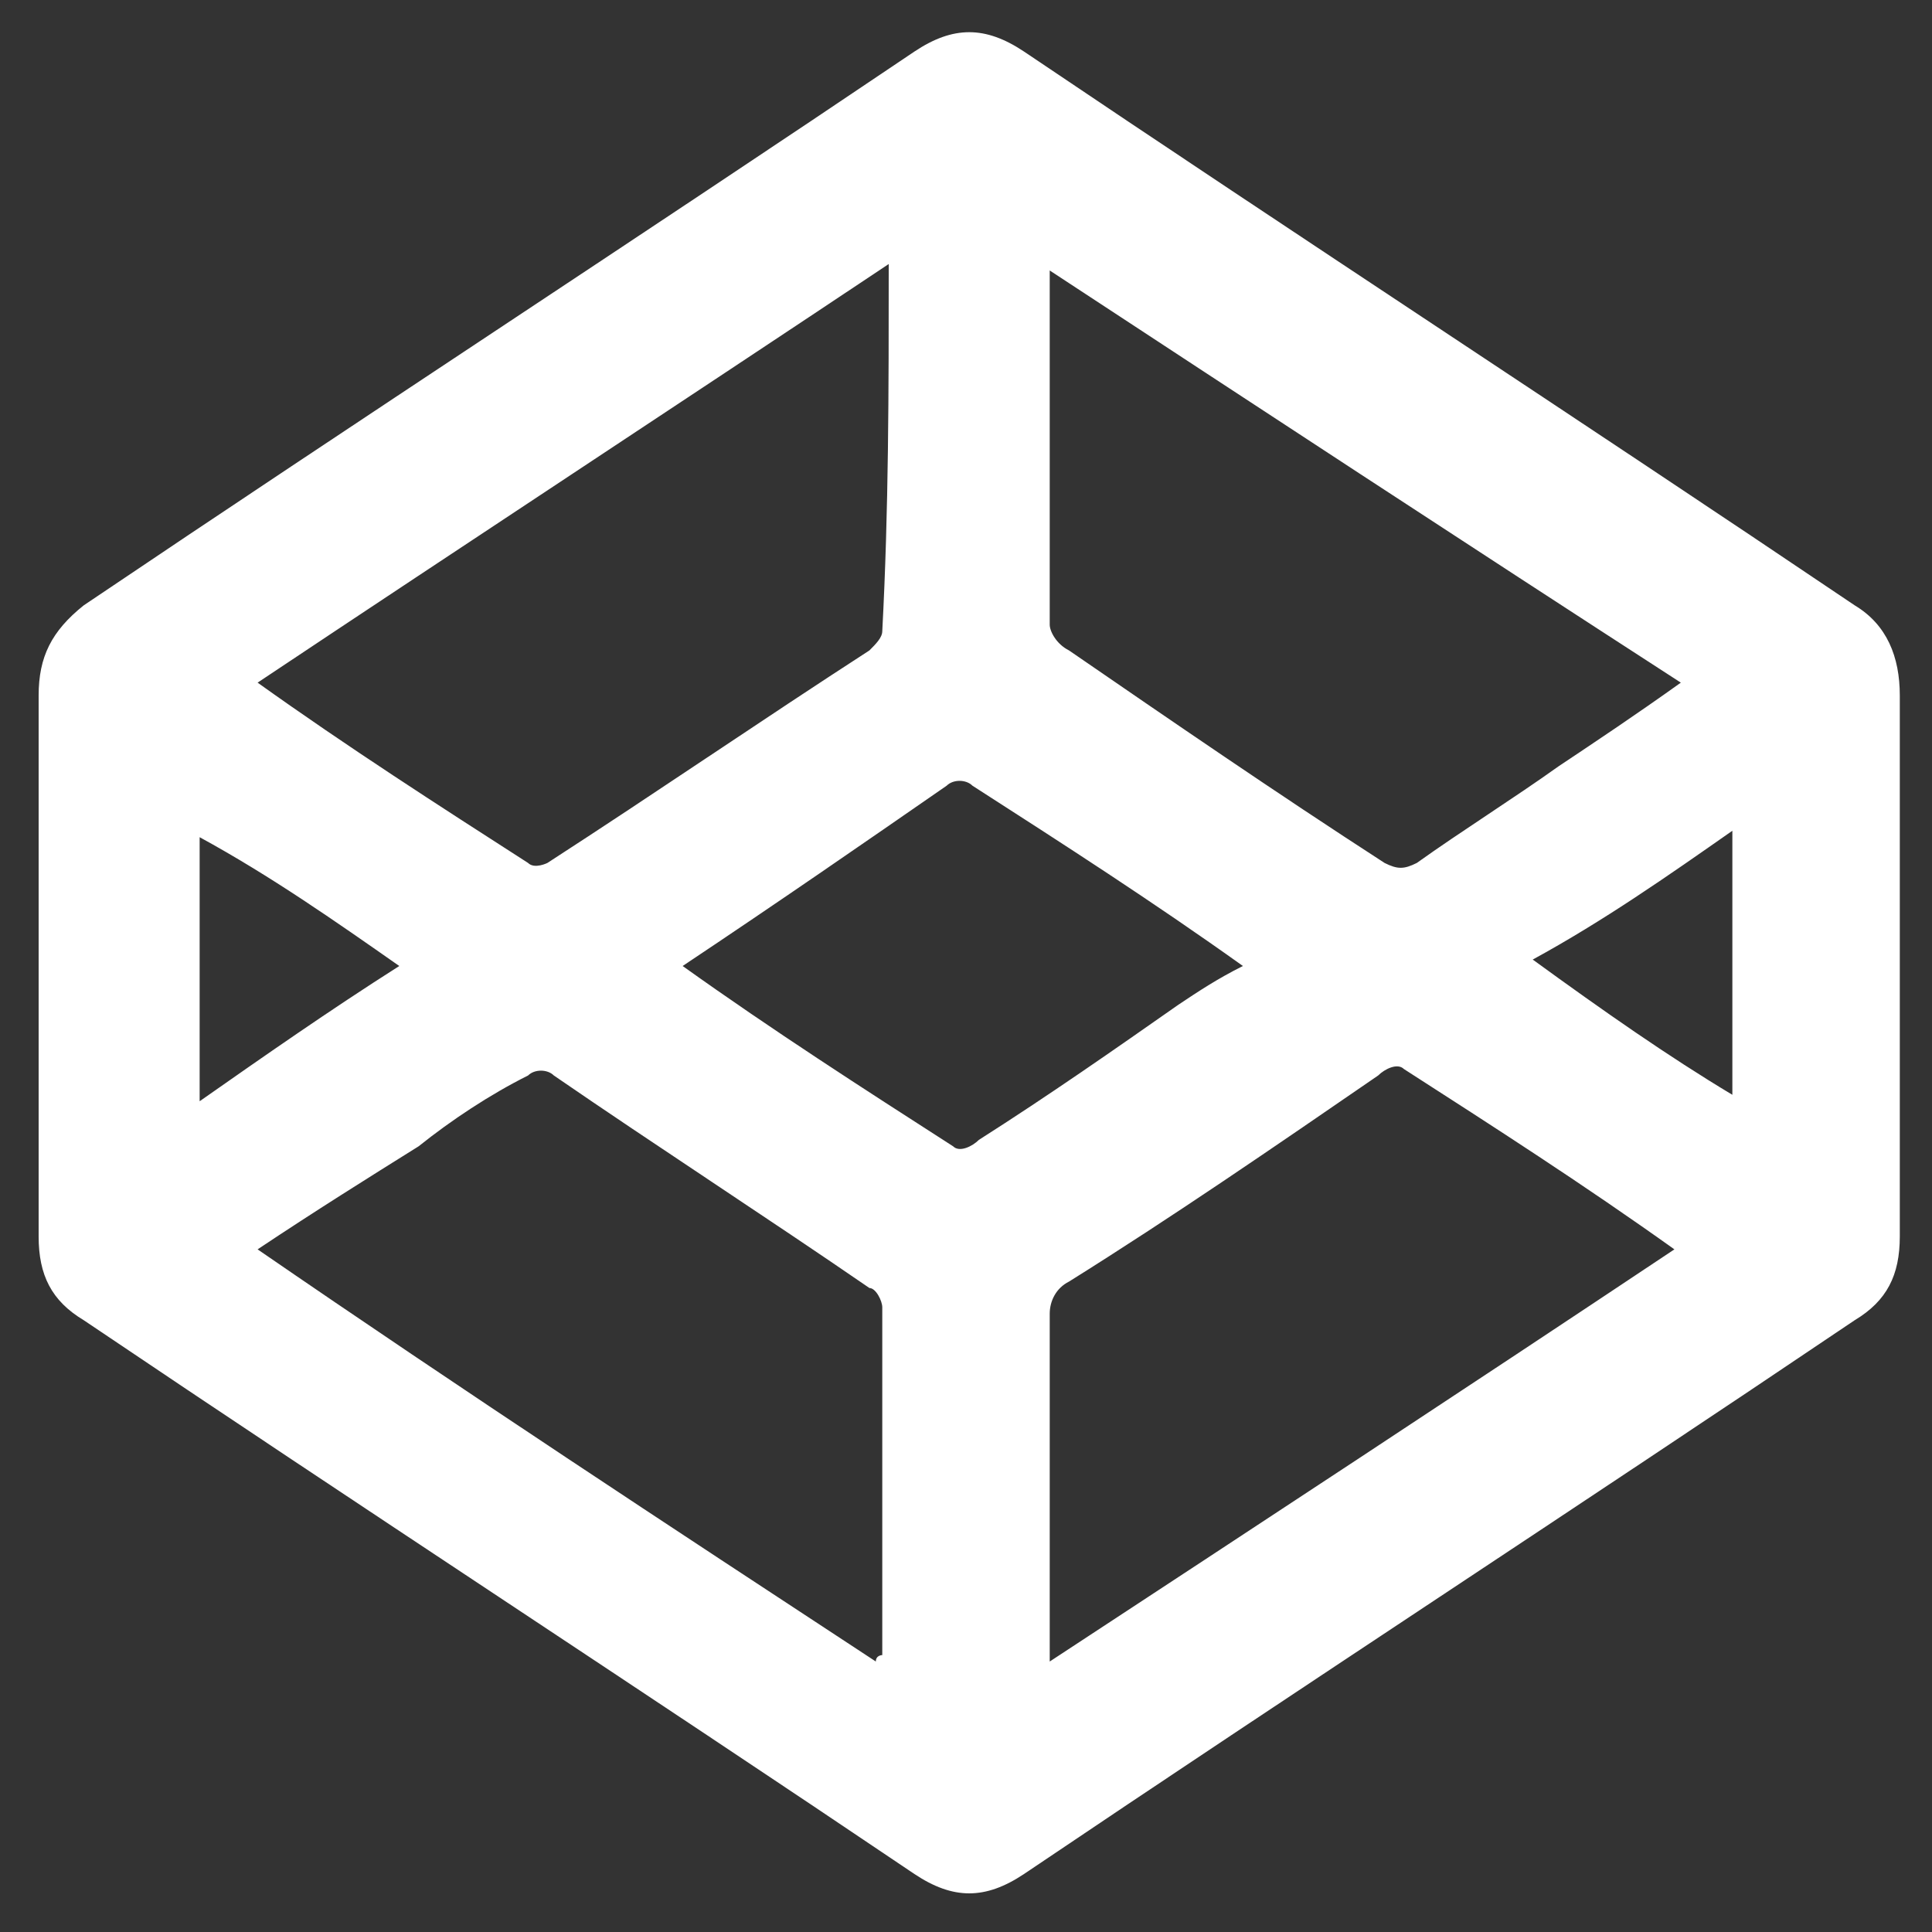 <?xml version="1.0" encoding="utf-8"?>
<!-- Generator: Adobe Illustrator 17.1.0, SVG Export Plug-In . SVG Version: 6.00 Build 0)  -->
<!DOCTYPE svg PUBLIC "-//W3C//DTD SVG 1.1//EN" "http://www.w3.org/Graphics/SVG/1.1/DTD/svg11.dtd">
<svg version="1.1" id="Layer_1" xmlns="http://www.w3.org/2000/svg" xmlns:xlink="http://www.w3.org/1999/xlink" x="0px" y="0px"
	 viewBox="0 0 30 30" enable-background="new 0 0 30 30" xml:space="preserve">
<rect x="0" y="0" width="30" height="30" fill="#333333" stroke="none"/>
<path fill="#FFFFFF" d="M0.6,15c0-1.4,0-2.8,0-4.2c0-0.6,0.2-1,0.7-1.4c4.3-2.9,8.6-5.7,12.9-8.6c0.6-0.4,1.1-0.4,1.7,0
	c4.3,2.9,8.6,5.7,12.9,8.6c0.5,0.3,0.7,0.8,0.7,1.4c0,2.8,0,5.6,0,8.4c0,0.6-0.2,1-0.7,1.3c-4.3,2.9-8.6,5.7-12.9,8.6
	c-0.6,0.4-1.1,0.4-1.7,0c-4.3-2.9-8.6-5.7-12.9-8.6c-0.5-0.3-0.7-0.7-0.7-1.3C0.6,17.8,0.6,16.4,0.6,15z M13.8,4.1
	C10.5,6.3,7.3,8.4,4,10.6c1.4,1,2.8,1.9,4.2,2.8c0.1,0.1,0.3,0,0.3,0c1.7-1.1,3.3-2.2,5-3.3c0.1-0.1,0.2-0.2,0.2-0.3
	C13.8,7.9,13.8,6.1,13.8,4.1z M16.3,4.2c0,0.1,0,0.2,0,0.2c0,1.8,0,3.5,0,5.3c0,0.1,0.1,0.3,0.3,0.4c1.6,1.1,3.2,2.2,4.9,3.3
	c0.2,0.1,0.3,0.1,0.5,0c0.7-0.5,1.5-1,2.2-1.5c0.6-0.4,1.2-0.8,1.9-1.3C22.7,8.4,19.5,6.3,16.3,4.2z M4,19.4
	c3.2,2.2,6.4,4.3,9.6,6.4c0-0.1,0.1-0.1,0.1-0.1c0-1.8,0-3.6,0-5.4c0-0.1-0.1-0.3-0.2-0.3c-1.6-1.1-3.3-2.2-4.9-3.3
	c-0.1-0.1-0.3-0.1-0.4,0C7.6,17,7,17.4,6.5,17.8C5.7,18.3,4.9,18.8,4,19.4z M26,19.4c-1.4-1-2.8-1.9-4.2-2.8c-0.1-0.1-0.3,0-0.4,0.1
	c-1.6,1.1-3.2,2.2-4.8,3.2c-0.2,0.1-0.3,0.3-0.3,0.5c0,1.7,0,3.3,0,5c0,0.1,0,0.2,0,0.4C19.5,23.7,22.7,21.6,26,19.4z M10.6,15
	c1.4,1,2.8,1.9,4.2,2.8c0.1,0.1,0.3,0,0.4-0.1c1.1-0.7,2.1-1.4,3.1-2.1c0.3-0.2,0.6-0.4,1-0.6c-1.4-1-2.8-1.9-4.2-2.8
	c-0.1-0.1-0.3-0.1-0.4,0C13.4,13.1,12.1,14,10.6,15z M6.2,15c-1-0.7-2-1.4-3.1-2c0,1.4,0,2.7,0,4.1C4.1,16.4,5.1,15.7,6.2,15z
	 M26.9,17c0-1.4,0-2.7,0-4.1c-1,0.7-2,1.4-3.1,2C24.9,15.7,25.9,16.4,26.9,17z"/>
</svg>
